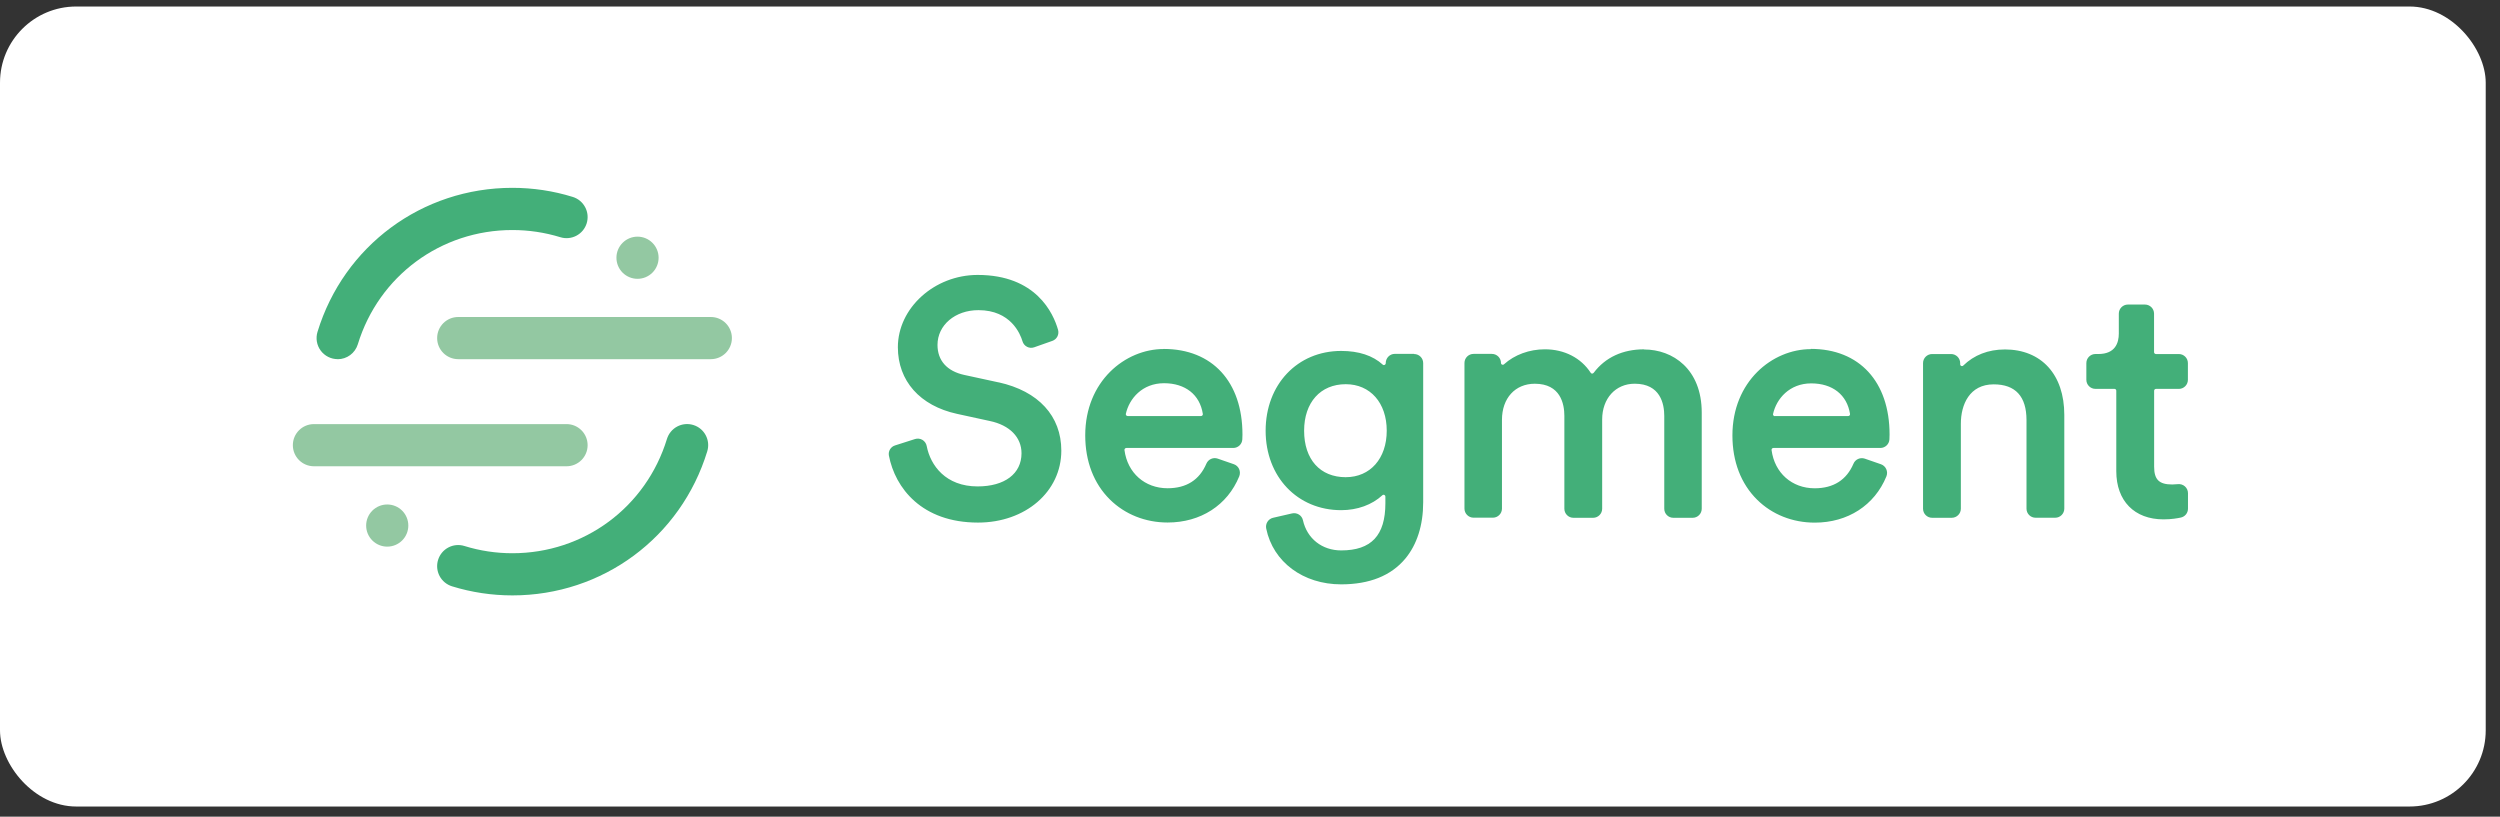 <svg width="150" height="49" viewBox="0 0 150 49" fill="none" xmlns="http://www.w3.org/2000/svg">
<rect x="0" y="0" width="150" height="49" fill="#333333" stroke="none"/>
<rect y="0.391" width="149.143" height="48" rx="4.571" fill="white"/>
<g clip-path="url(#clip0_1647_108889)">
<path fill-rule="evenodd" clip-rule="evenodd" d="M59.926 22.945L57.856 22.496C56.82 22.271 56.25 21.633 56.25 20.696C56.25 19.507 57.306 18.609 58.707 18.609C60.646 18.609 61.218 20.035 61.348 20.473C61.389 20.619 61.49 20.742 61.626 20.81C61.759 20.878 61.908 20.888 62.05 20.838L63.141 20.453C63.272 20.407 63.38 20.312 63.444 20.189C63.507 20.065 63.521 19.922 63.483 19.788C63.201 18.798 62.167 16.496 58.66 16.496C56.063 16.496 53.872 18.482 53.872 20.833C53.872 22.854 55.198 24.347 57.42 24.831L59.394 25.261C60.581 25.511 61.291 26.235 61.291 27.196C61.291 28.423 60.282 29.185 58.657 29.185C56.747 29.185 55.826 27.933 55.602 26.76C55.588 26.684 55.557 26.612 55.513 26.549C55.469 26.486 55.413 26.433 55.346 26.393C55.28 26.354 55.207 26.329 55.13 26.32C55.054 26.311 54.976 26.319 54.903 26.342L53.704 26.725C53.578 26.763 53.471 26.847 53.403 26.959C53.334 27.072 53.31 27.206 53.334 27.335C53.708 29.28 55.306 31.355 58.679 31.355C61.529 31.355 63.679 29.498 63.679 27.038C63.679 24.96 62.308 23.468 59.916 22.939L59.926 22.945ZM72.171 24.837C72.177 24.878 72.158 24.91 72.145 24.922C72.135 24.935 72.122 24.946 72.107 24.953C72.092 24.96 72.075 24.963 72.059 24.963H67.663C67.645 24.963 67.628 24.959 67.612 24.952C67.597 24.944 67.583 24.933 67.572 24.919C67.562 24.908 67.555 24.894 67.551 24.879C67.547 24.864 67.547 24.849 67.55 24.834C67.751 23.917 68.537 22.993 69.84 22.993C71.119 22.993 71.99 23.68 72.169 24.831L72.171 24.837ZM69.822 20.941C67.508 20.941 65.114 22.876 65.114 26.118C65.114 27.68 65.626 29.014 66.597 29.973C67.496 30.861 68.725 31.351 70.056 31.351C72.039 31.351 73.646 30.315 74.354 28.581C74.411 28.439 74.408 28.281 74.347 28.142C74.316 28.074 74.272 28.014 74.218 27.964C74.163 27.914 74.099 27.876 74.029 27.852L73.061 27.517C72.931 27.472 72.79 27.478 72.665 27.534C72.54 27.589 72.44 27.689 72.385 27.815C71.968 28.798 71.183 29.295 70.055 29.295C68.688 29.295 67.648 28.375 67.468 27.004C67.465 26.989 67.467 26.973 67.471 26.959C67.476 26.944 67.484 26.93 67.495 26.919C67.507 26.903 67.536 26.878 67.58 26.878H73.995C74.282 26.878 74.523 26.653 74.538 26.367C74.545 26.275 74.548 26.174 74.548 26.074C74.548 22.905 72.736 20.937 69.82 20.937L69.822 20.941ZM80.745 28.632C79.205 28.632 78.247 27.563 78.247 25.843C78.247 24.148 79.227 23.052 80.745 23.052C82.216 23.052 83.204 24.172 83.204 25.841C83.204 27.509 82.215 28.631 80.745 28.631L80.745 28.632ZM84.85 21.232H83.689C83.389 21.232 83.144 21.476 83.144 21.791C83.144 21.814 83.137 21.836 83.125 21.854C83.112 21.873 83.095 21.887 83.074 21.896C83.052 21.905 83.008 21.918 82.968 21.88C82.371 21.334 81.529 21.056 80.47 21.056C77.844 21.056 75.938 23.071 75.938 25.844C75.938 28.605 77.844 30.61 80.47 30.61C81.441 30.61 82.32 30.291 82.946 29.712C82.987 29.674 83.031 29.684 83.054 29.693C83.069 29.7 83.123 29.728 83.123 29.798V30.196C83.123 32.125 82.279 33.025 80.47 33.025C79.322 33.025 78.421 32.313 78.177 31.214C78.145 31.071 78.06 30.951 77.937 30.874C77.814 30.797 77.665 30.773 77.522 30.805L76.383 31.067C76.243 31.1 76.121 31.187 76.045 31.309C75.969 31.431 75.943 31.578 75.974 31.719C76.382 33.717 78.189 35.061 80.467 35.061C82.166 35.061 83.459 34.544 84.313 33.524C85.018 32.681 85.391 31.511 85.391 30.14V21.785C85.391 21.485 85.148 21.242 84.847 21.242L84.85 21.232ZM98.648 20.959C97.364 20.959 96.319 21.443 95.626 22.363C95.615 22.38 95.599 22.393 95.58 22.402C95.562 22.412 95.541 22.416 95.52 22.415C95.505 22.415 95.49 22.411 95.477 22.403C95.463 22.396 95.452 22.385 95.445 22.372C94.864 21.474 93.861 20.958 92.693 20.958C91.764 20.958 90.872 21.285 90.243 21.855C90.228 21.871 90.208 21.881 90.186 21.885C90.165 21.889 90.143 21.886 90.123 21.877C90.103 21.869 90.087 21.855 90.076 21.837C90.064 21.82 90.059 21.799 90.059 21.778C90.059 21.478 89.815 21.234 89.514 21.234H88.412C88.112 21.234 87.868 21.478 87.868 21.778V30.516C87.868 30.816 88.113 31.061 88.413 31.061H89.574C89.874 31.061 90.118 30.815 90.118 30.515V25.188C90.118 23.894 90.908 23.024 92.088 23.024C93.631 23.024 93.862 24.234 93.862 24.955V30.524C93.862 30.825 94.106 31.068 94.406 31.068H95.586C95.887 31.068 96.13 30.823 96.13 30.523V25.169C96.13 23.906 96.934 23.023 98.082 23.023C99.626 23.023 99.856 24.235 99.856 24.956V30.524C99.856 30.825 100.099 31.068 100.4 31.068H101.56C101.861 31.068 102.104 30.824 102.104 30.523V24.758C102.104 22.14 100.368 20.969 98.648 20.969V20.959ZM106.494 24.971C106.476 24.971 106.459 24.967 106.443 24.959C106.428 24.952 106.414 24.941 106.403 24.927C106.393 24.916 106.386 24.902 106.383 24.888C106.379 24.873 106.379 24.858 106.382 24.843C106.583 23.926 107.369 23.003 108.673 23.003C109.952 23.003 110.823 23.689 111.002 24.84C111.008 24.881 110.988 24.913 110.976 24.925C110.965 24.937 110.951 24.947 110.937 24.953C110.922 24.96 110.906 24.963 110.889 24.963H106.494V24.971ZM108.653 20.948C106.339 20.948 103.945 22.885 103.945 26.125C103.945 27.689 104.457 29.023 105.427 29.982C106.325 30.871 107.552 31.358 108.886 31.358C110.866 31.358 112.472 30.32 113.184 28.584C113.241 28.442 113.238 28.284 113.174 28.145C113.111 28.006 112.997 27.904 112.855 27.854L111.887 27.519C111.619 27.427 111.321 27.557 111.211 27.817C110.794 28.798 110.009 29.297 108.881 29.297C107.514 29.297 106.474 28.375 106.294 27.004C106.291 26.989 106.292 26.973 106.297 26.958C106.301 26.943 106.309 26.929 106.319 26.917C106.332 26.901 106.36 26.878 106.404 26.878H112.821C113.109 26.878 113.348 26.653 113.365 26.366C113.37 26.274 113.374 26.173 113.374 26.072C113.374 22.903 111.562 20.933 108.646 20.933L108.653 20.948ZM120.282 20.968C119.3 20.968 118.439 21.303 117.793 21.936C117.778 21.951 117.759 21.961 117.738 21.965C117.718 21.969 117.696 21.967 117.677 21.958C117.657 21.95 117.64 21.935 117.628 21.917C117.617 21.899 117.61 21.877 117.611 21.856V21.786C117.611 21.486 117.366 21.242 117.065 21.242H115.927C115.627 21.242 115.382 21.486 115.382 21.786V30.522C115.382 30.823 115.625 31.067 115.926 31.067H117.105C117.406 31.067 117.651 30.822 117.651 30.522V25.422C117.651 24.281 118.168 23.061 119.621 23.061C120.927 23.061 121.59 23.783 121.59 25.207V30.52C121.59 30.82 121.833 31.064 122.134 31.064H123.313C123.614 31.064 123.858 30.817 123.858 30.517V24.894C123.858 22.472 122.486 20.966 120.281 20.966L120.282 20.968ZM129.354 23.334H130.73C131.03 23.334 131.274 23.089 131.274 22.789V21.785C131.274 21.485 131.03 21.242 130.73 21.242H129.354C129.34 21.242 129.325 21.239 129.312 21.233C129.298 21.228 129.286 21.219 129.276 21.209C129.266 21.199 129.257 21.187 129.252 21.173C129.246 21.16 129.243 21.145 129.243 21.131V18.818C129.243 18.517 128.998 18.273 128.698 18.273H127.673C127.373 18.273 127.129 18.517 127.129 18.818V20.013C127.129 20.573 126.915 21.241 125.9 21.241H125.725C125.425 21.241 125.181 21.485 125.181 21.785V22.788C125.181 23.088 125.426 23.332 125.725 23.332H126.867C126.928 23.332 126.977 23.379 126.977 23.442V28.271C126.977 30.055 128.064 31.162 129.811 31.162C130.298 31.162 130.677 31.092 130.859 31.051C131.106 30.994 131.279 30.776 131.279 30.52V29.59C131.279 29.514 131.263 29.438 131.232 29.369C131.2 29.299 131.155 29.236 131.098 29.185C131.041 29.134 130.974 29.096 130.901 29.072C130.829 29.048 130.752 29.041 130.676 29.049C130.552 29.061 130.433 29.069 130.339 29.069C129.545 29.069 129.248 28.778 129.248 27.997V23.443C129.248 23.382 129.299 23.333 129.359 23.333" fill="#43AF79"/>
<path fill-rule="evenodd" clip-rule="evenodd" d="M30.743 35.724C29.508 35.724 28.289 35.54 27.119 35.178C26.798 35.078 26.53 34.856 26.374 34.559C26.218 34.262 26.185 33.916 26.285 33.595C26.491 32.925 27.202 32.551 27.867 32.76C28.795 33.048 29.762 33.194 30.743 33.194C35.035 33.194 38.762 30.439 40.017 26.337C40.066 26.179 40.145 26.031 40.251 25.903C40.356 25.775 40.486 25.669 40.633 25.591C40.78 25.513 40.94 25.465 41.106 25.449C41.271 25.433 41.438 25.451 41.597 25.499C42.264 25.702 42.64 26.41 42.436 27.077C40.853 32.248 36.154 35.724 30.743 35.724Z" fill="#43AF79"/>
<path fill-rule="evenodd" clip-rule="evenodd" d="M20.259 21.549C20.061 21.549 19.866 21.502 19.69 21.413C19.513 21.324 19.36 21.195 19.242 21.036C19.124 20.877 19.046 20.692 19.012 20.497C18.979 20.302 18.992 20.102 19.05 19.913C20.632 14.742 25.332 11.27 30.743 11.27C31.978 11.27 33.198 11.453 34.367 11.816C34.525 11.865 34.673 11.945 34.801 12.051C34.928 12.157 35.034 12.288 35.111 12.435C35.189 12.582 35.237 12.742 35.252 12.908C35.267 13.073 35.25 13.24 35.201 13.399C35.152 13.557 35.072 13.705 34.966 13.833C34.859 13.961 34.729 14.066 34.582 14.144C34.435 14.221 34.274 14.269 34.109 14.284C33.943 14.299 33.776 14.282 33.618 14.232C32.691 13.948 31.724 13.802 30.743 13.802C26.451 13.802 22.724 16.557 21.469 20.658C21.389 20.917 21.229 21.144 21.011 21.305C20.794 21.466 20.53 21.553 20.26 21.553" fill="#43AF79"/>
<path fill-rule="evenodd" clip-rule="evenodd" d="M33.992 27.976H18.836C18.137 27.976 17.571 27.41 17.571 26.711C17.571 26.012 18.137 25.446 18.836 25.446H33.992C34.691 25.446 35.257 26.012 35.257 26.711C35.257 27.41 34.691 27.976 33.992 27.976Z" fill="#93C8A2"/>
<path fill-rule="evenodd" clip-rule="evenodd" d="M42.649 21.55H27.494C26.795 21.55 26.229 20.983 26.229 20.285C26.229 19.586 26.795 19.02 27.494 19.02H42.649C43.348 19.02 43.914 19.586 43.914 20.285C43.914 20.983 43.348 21.55 42.649 21.55Z" fill="#93C8A2"/>
<path fill-rule="evenodd" clip-rule="evenodd" d="M39.516 15.464C39.516 15.8 39.383 16.121 39.145 16.359C38.908 16.596 38.586 16.729 38.251 16.729C37.915 16.729 37.594 16.596 37.356 16.359C37.119 16.121 36.986 15.8 36.986 15.464C36.986 15.129 37.119 14.807 37.356 14.57C37.594 14.332 37.915 14.199 38.251 14.199C38.586 14.199 38.908 14.332 39.145 14.57C39.383 14.807 39.516 15.129 39.516 15.464ZM24.499 31.534C24.499 31.869 24.366 32.191 24.129 32.428C23.891 32.665 23.57 32.798 23.234 32.798C22.899 32.798 22.577 32.665 22.34 32.428C22.102 32.191 21.969 31.869 21.969 31.534C21.969 31.198 22.102 30.876 22.34 30.639C22.577 30.402 22.899 30.269 23.234 30.269C23.57 30.269 23.891 30.402 24.129 30.639C24.366 30.876 24.499 31.198 24.499 31.534Z" fill="#93C8A2"/>
</g>
<defs>
<clipPath id="clip0_1647_108889">
<rect width="114" height="32" fill="white" transform="translate(17.571 8.391)"/>
</clipPath>
</defs>
</svg>
